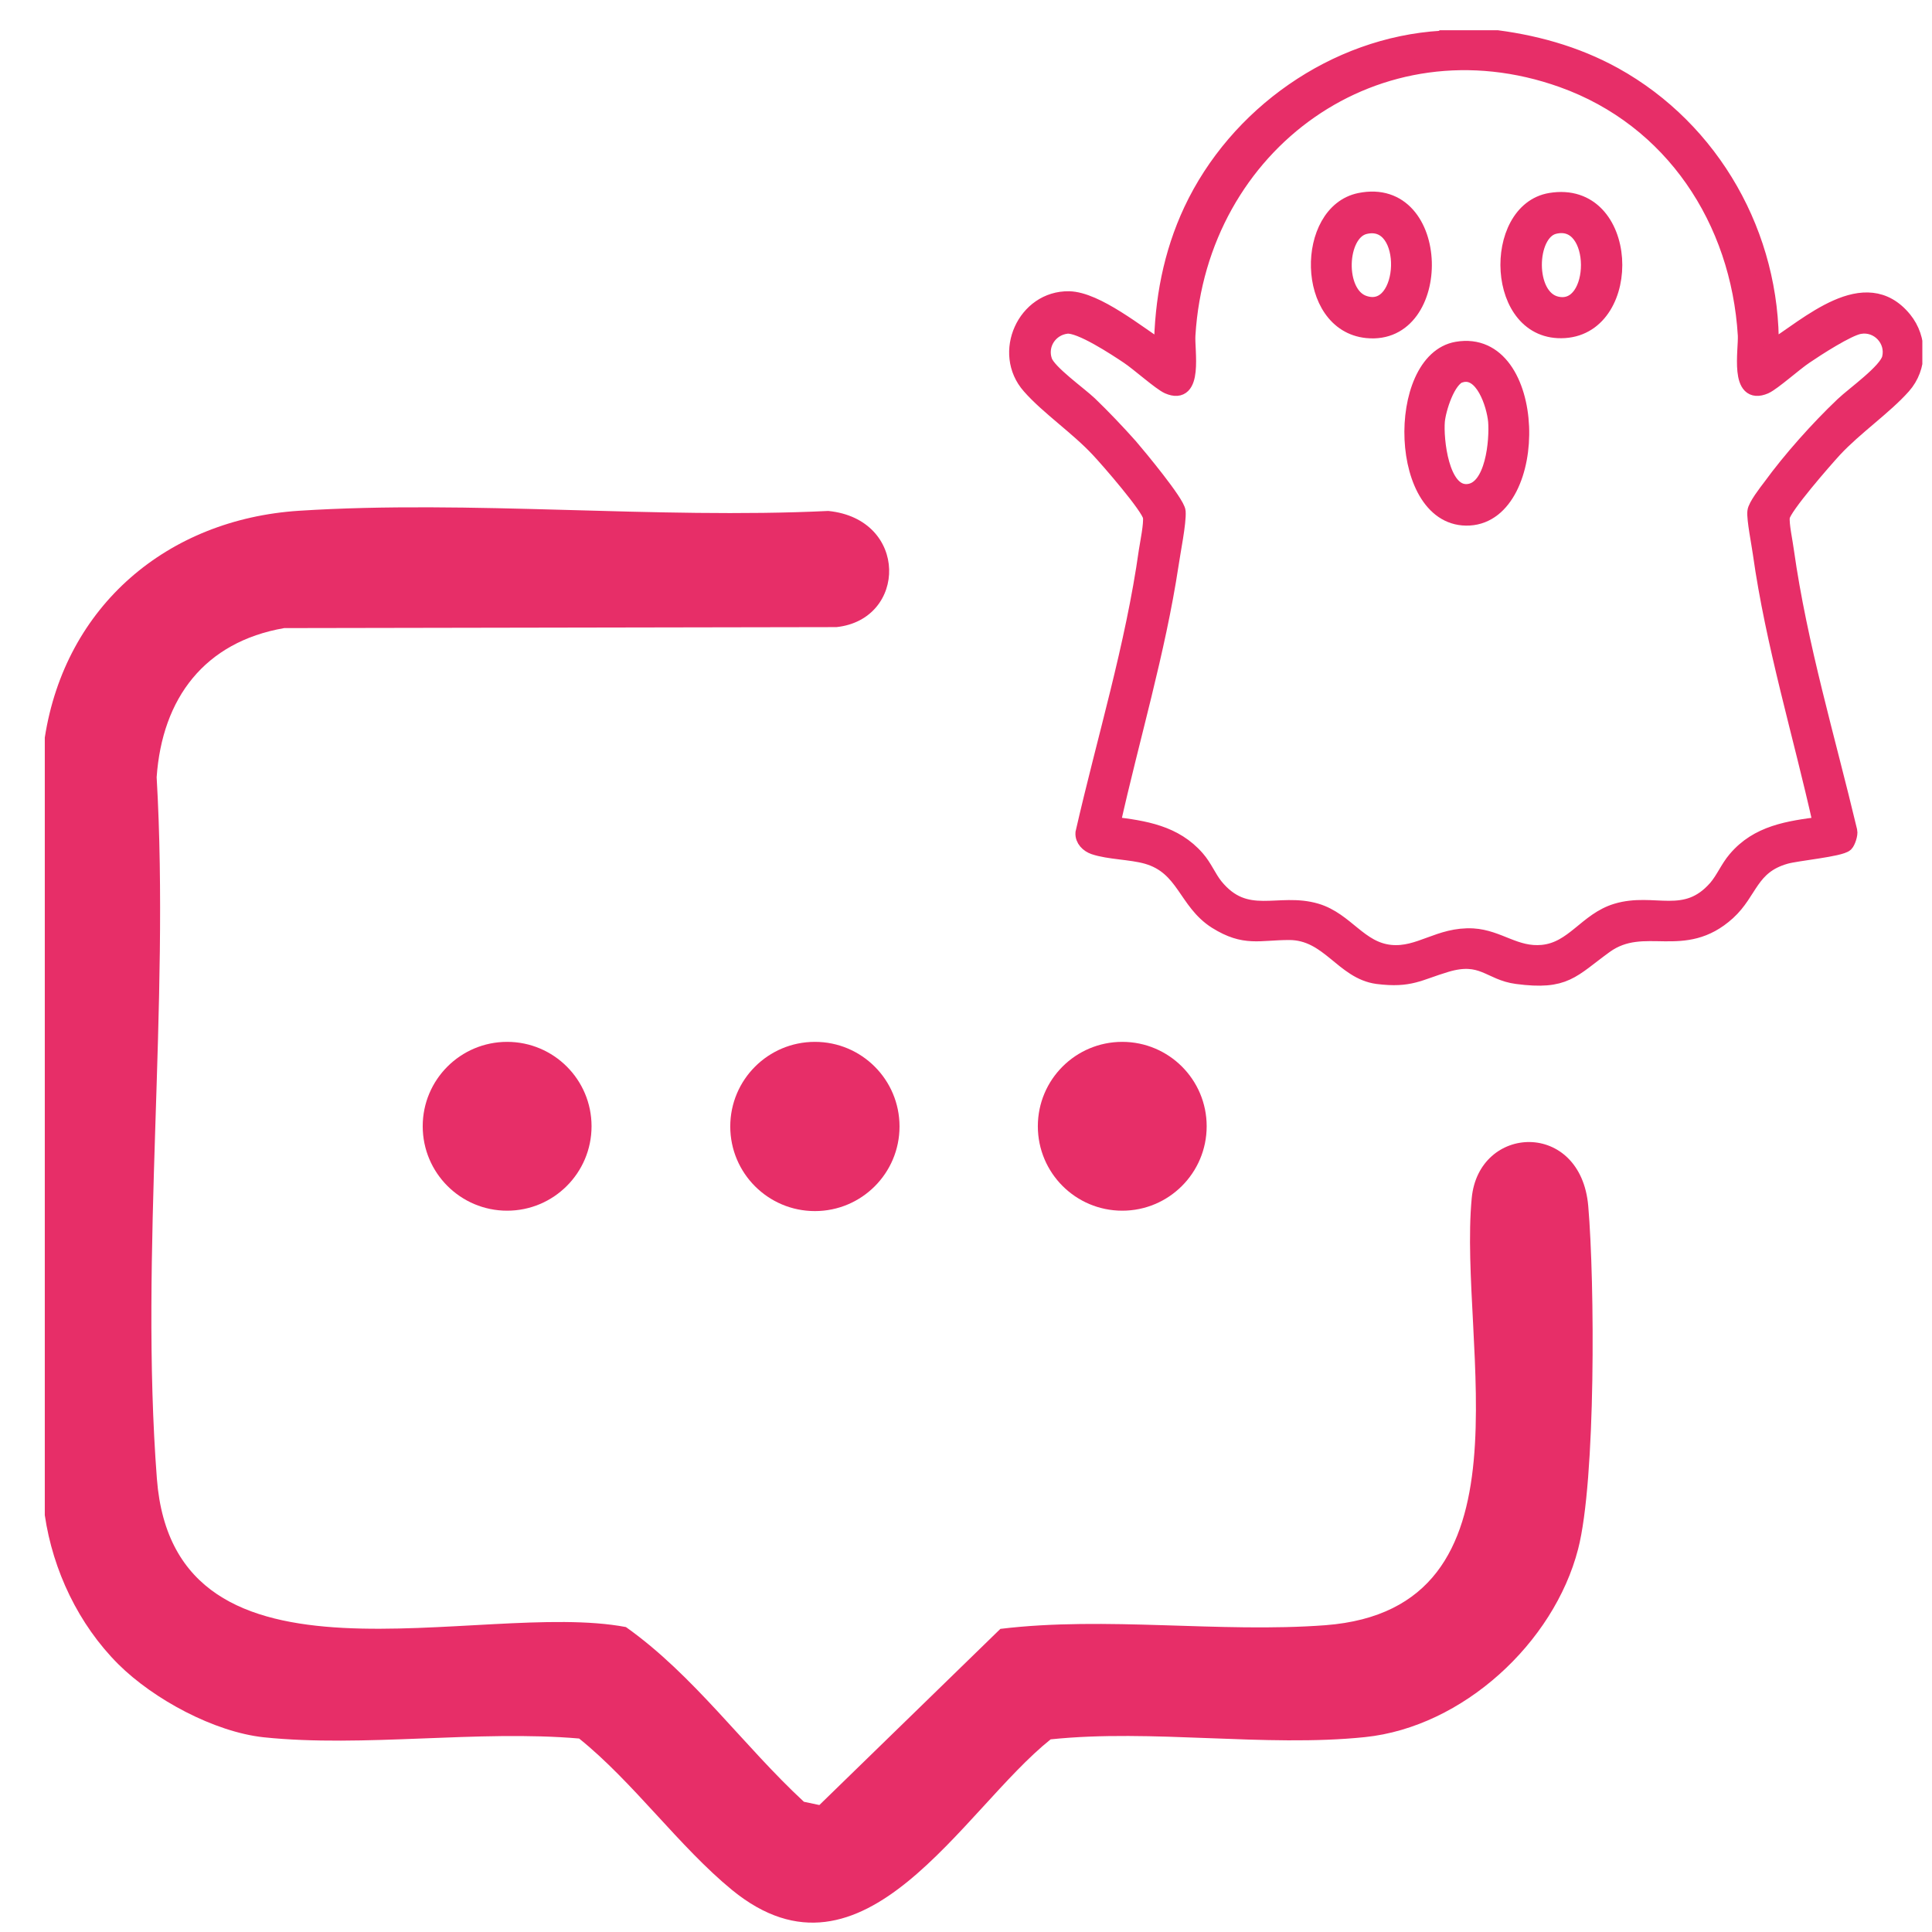 <svg width="49" height="49" viewBox="0 0 49 49" fill="none" xmlns="http://www.w3.org/2000/svg">
<g clip-path="url(#clip0_194_984)">
<path d="M37.755 0.936C38.872 1.06 39.956 1.354 40.948 1.902C43.442 3.286 44.963 5.983 44.918 8.843C45.851 8.262 47.301 6.884 48.293 8.098C48.692 8.588 48.692 9.319 48.267 9.796C47.797 10.325 47.053 10.834 46.524 11.402C46.295 11.65 45.231 12.865 45.199 13.106C45.172 13.289 45.277 13.759 45.303 13.975C45.642 16.378 46.348 18.721 46.909 21.078C46.929 21.157 46.863 21.353 46.811 21.405C46.668 21.536 45.571 21.634 45.283 21.718C44.389 21.973 44.395 22.619 43.821 23.142C42.698 24.16 41.705 23.272 40.713 23.984C39.858 24.604 39.707 24.924 38.473 24.761C37.775 24.67 37.599 24.186 36.678 24.461C35.979 24.67 35.77 24.866 34.935 24.761C34.053 24.643 33.701 23.645 32.695 23.645C31.931 23.645 31.572 23.821 30.841 23.364C30.07 22.874 30.044 21.993 29.091 21.718C28.68 21.601 28.131 21.607 27.746 21.477C27.596 21.425 27.459 21.294 27.472 21.124C28.014 18.748 28.738 16.397 29.078 13.975C29.111 13.759 29.209 13.289 29.182 13.106C29.15 12.865 28.092 11.65 27.857 11.402C27.328 10.834 26.577 10.325 26.114 9.796C25.369 8.954 25.996 7.563 27.113 7.583C27.811 7.596 28.875 8.471 29.463 8.843C29.476 7.622 29.698 6.44 30.214 5.337C31.357 2.901 33.851 1.138 36.554 0.975L36.626 0.929H37.742L37.755 0.936ZM46.178 20.896C45.669 18.61 44.977 16.351 44.65 14.027C44.617 13.785 44.493 13.165 44.513 12.976C44.526 12.832 44.8 12.48 44.905 12.342C45.407 11.65 46.119 10.854 46.739 10.266C47.02 9.998 47.849 9.417 47.928 9.084C48.039 8.621 47.634 8.19 47.164 8.275C46.863 8.327 46.067 8.843 45.78 9.039C45.525 9.208 44.97 9.705 44.768 9.796C44.056 10.103 44.291 8.882 44.271 8.503C44.095 5.591 42.417 3.025 39.629 2.026C34.941 0.348 30.416 3.646 30.123 8.503C30.096 8.882 30.331 10.103 29.626 9.796C29.424 9.705 28.869 9.208 28.614 9.039C28.301 8.83 27.393 8.229 27.054 8.268C26.623 8.32 26.349 8.745 26.492 9.156C26.597 9.45 27.367 9.992 27.635 10.247C27.974 10.573 28.347 10.965 28.66 11.317C28.869 11.559 29.861 12.754 29.875 12.976C29.894 13.257 29.744 13.988 29.698 14.314C29.359 16.547 28.706 18.708 28.216 20.909C29.026 21.007 29.796 21.124 30.358 21.771C30.547 21.986 30.651 22.254 30.821 22.469C31.605 23.436 32.421 22.822 33.387 23.109C34.145 23.338 34.478 24.082 35.268 24.16C36.005 24.232 36.502 23.697 37.357 23.742C38.016 23.782 38.434 24.226 39.12 24.16C39.91 24.082 40.236 23.338 41 23.109C41.953 22.822 42.743 23.416 43.527 22.515C43.716 22.293 43.827 22.012 44.017 21.79C44.578 21.124 45.362 21.013 46.184 20.909L46.178 20.896Z" fill="#E72E68" stroke="#E72E68" stroke-width="0.392" stroke-miterlimit="10"/>
<path d="M36.952 8.862C39.048 8.503 39.107 13.028 37.266 13.133C35.424 13.237 35.352 9.137 36.952 8.862ZM37.037 9.509C36.711 9.607 36.475 10.384 36.449 10.684C36.41 11.135 36.547 12.512 37.213 12.473C37.879 12.434 37.977 11.148 37.938 10.684C37.899 10.26 37.605 9.339 37.044 9.509H37.037Z" fill="#E72E68" stroke="#E72E68" stroke-width="0.392" stroke-miterlimit="10"/>
<path d="M39.322 5.088C41.366 4.749 41.483 8.262 39.681 8.379C37.879 8.497 37.801 5.343 39.322 5.088ZM39.414 5.741C38.754 5.911 38.709 7.53 39.472 7.713C40.563 7.974 40.589 5.441 39.414 5.741Z" fill="#E72E68" stroke="#E72E68" stroke-width="0.392" stroke-miterlimit="10"/>
<path d="M34.484 5.089C36.613 4.651 36.652 8.582 34.667 8.379C33.067 8.216 33.067 5.382 34.484 5.089ZM34.621 5.742C33.942 5.898 33.883 7.465 34.602 7.694C35.712 8.059 35.816 5.461 34.621 5.742Z" fill="#E72E68" stroke="#E72E68" stroke-width="0.392" stroke-miterlimit="10"/>
<path d="M2.998 42.205C1.992 41.199 1.342 39.832 1.136 38.428V18.706C1.657 15.363 4.247 13.17 7.585 12.954C11.949 12.675 16.613 13.17 21.008 12.959C23.051 13.165 23.01 15.714 21.214 15.905L7.208 15.93C5.186 16.281 4.113 17.71 3.973 19.712C4.309 25.5 3.54 31.773 3.979 37.505C4.422 43.283 12.161 40.559 15.875 41.266C17.598 42.488 18.846 44.268 20.389 45.697L20.781 45.78L25.372 41.312C28.05 40.987 30.939 41.42 33.616 41.219C39.049 40.801 36.975 34.11 37.326 30.391C37.501 28.513 40.096 28.399 40.282 30.592C40.447 32.506 40.478 37.541 40.024 39.29C39.41 41.668 37.099 43.799 34.622 44.057C32.089 44.32 29.216 43.845 26.647 44.114C24.408 45.898 21.916 50.67 18.568 47.936C17.227 46.837 16.061 45.197 14.688 44.093C12.119 43.871 9.22 44.325 6.692 44.062C5.433 43.928 3.896 43.097 3.003 42.21L2.998 42.205Z" fill="#E72E68"/>
<path d="M20.668 30.716C21.853 30.716 22.814 29.755 22.814 28.57C22.814 27.384 21.853 26.424 20.668 26.424C19.482 26.424 18.521 27.384 18.521 28.57C18.521 29.755 19.482 30.716 20.668 30.716Z" fill="#E72E68"/>
<path d="M28.463 30.706C29.645 30.706 30.604 29.747 30.604 28.564C30.604 27.382 29.645 26.424 28.463 26.424C27.28 26.424 26.322 27.382 26.322 28.564C26.322 29.747 27.28 30.706 28.463 30.706Z" fill="#E72E68"/>
<path d="M12.862 30.706C14.044 30.706 15.003 29.747 15.003 28.564C15.003 27.382 14.044 26.424 12.862 26.424C11.68 26.424 10.721 27.382 10.721 28.564C10.721 29.747 11.68 30.706 12.862 30.706Z" fill="#E72E68"/>
</g>
<defs>
<clipPath id="clip0_194_984">
<rect width="47.619" height="48" fill="white" transform="translate(1.136 0.767)"/>
</clipPath>
</defs>
</svg>
